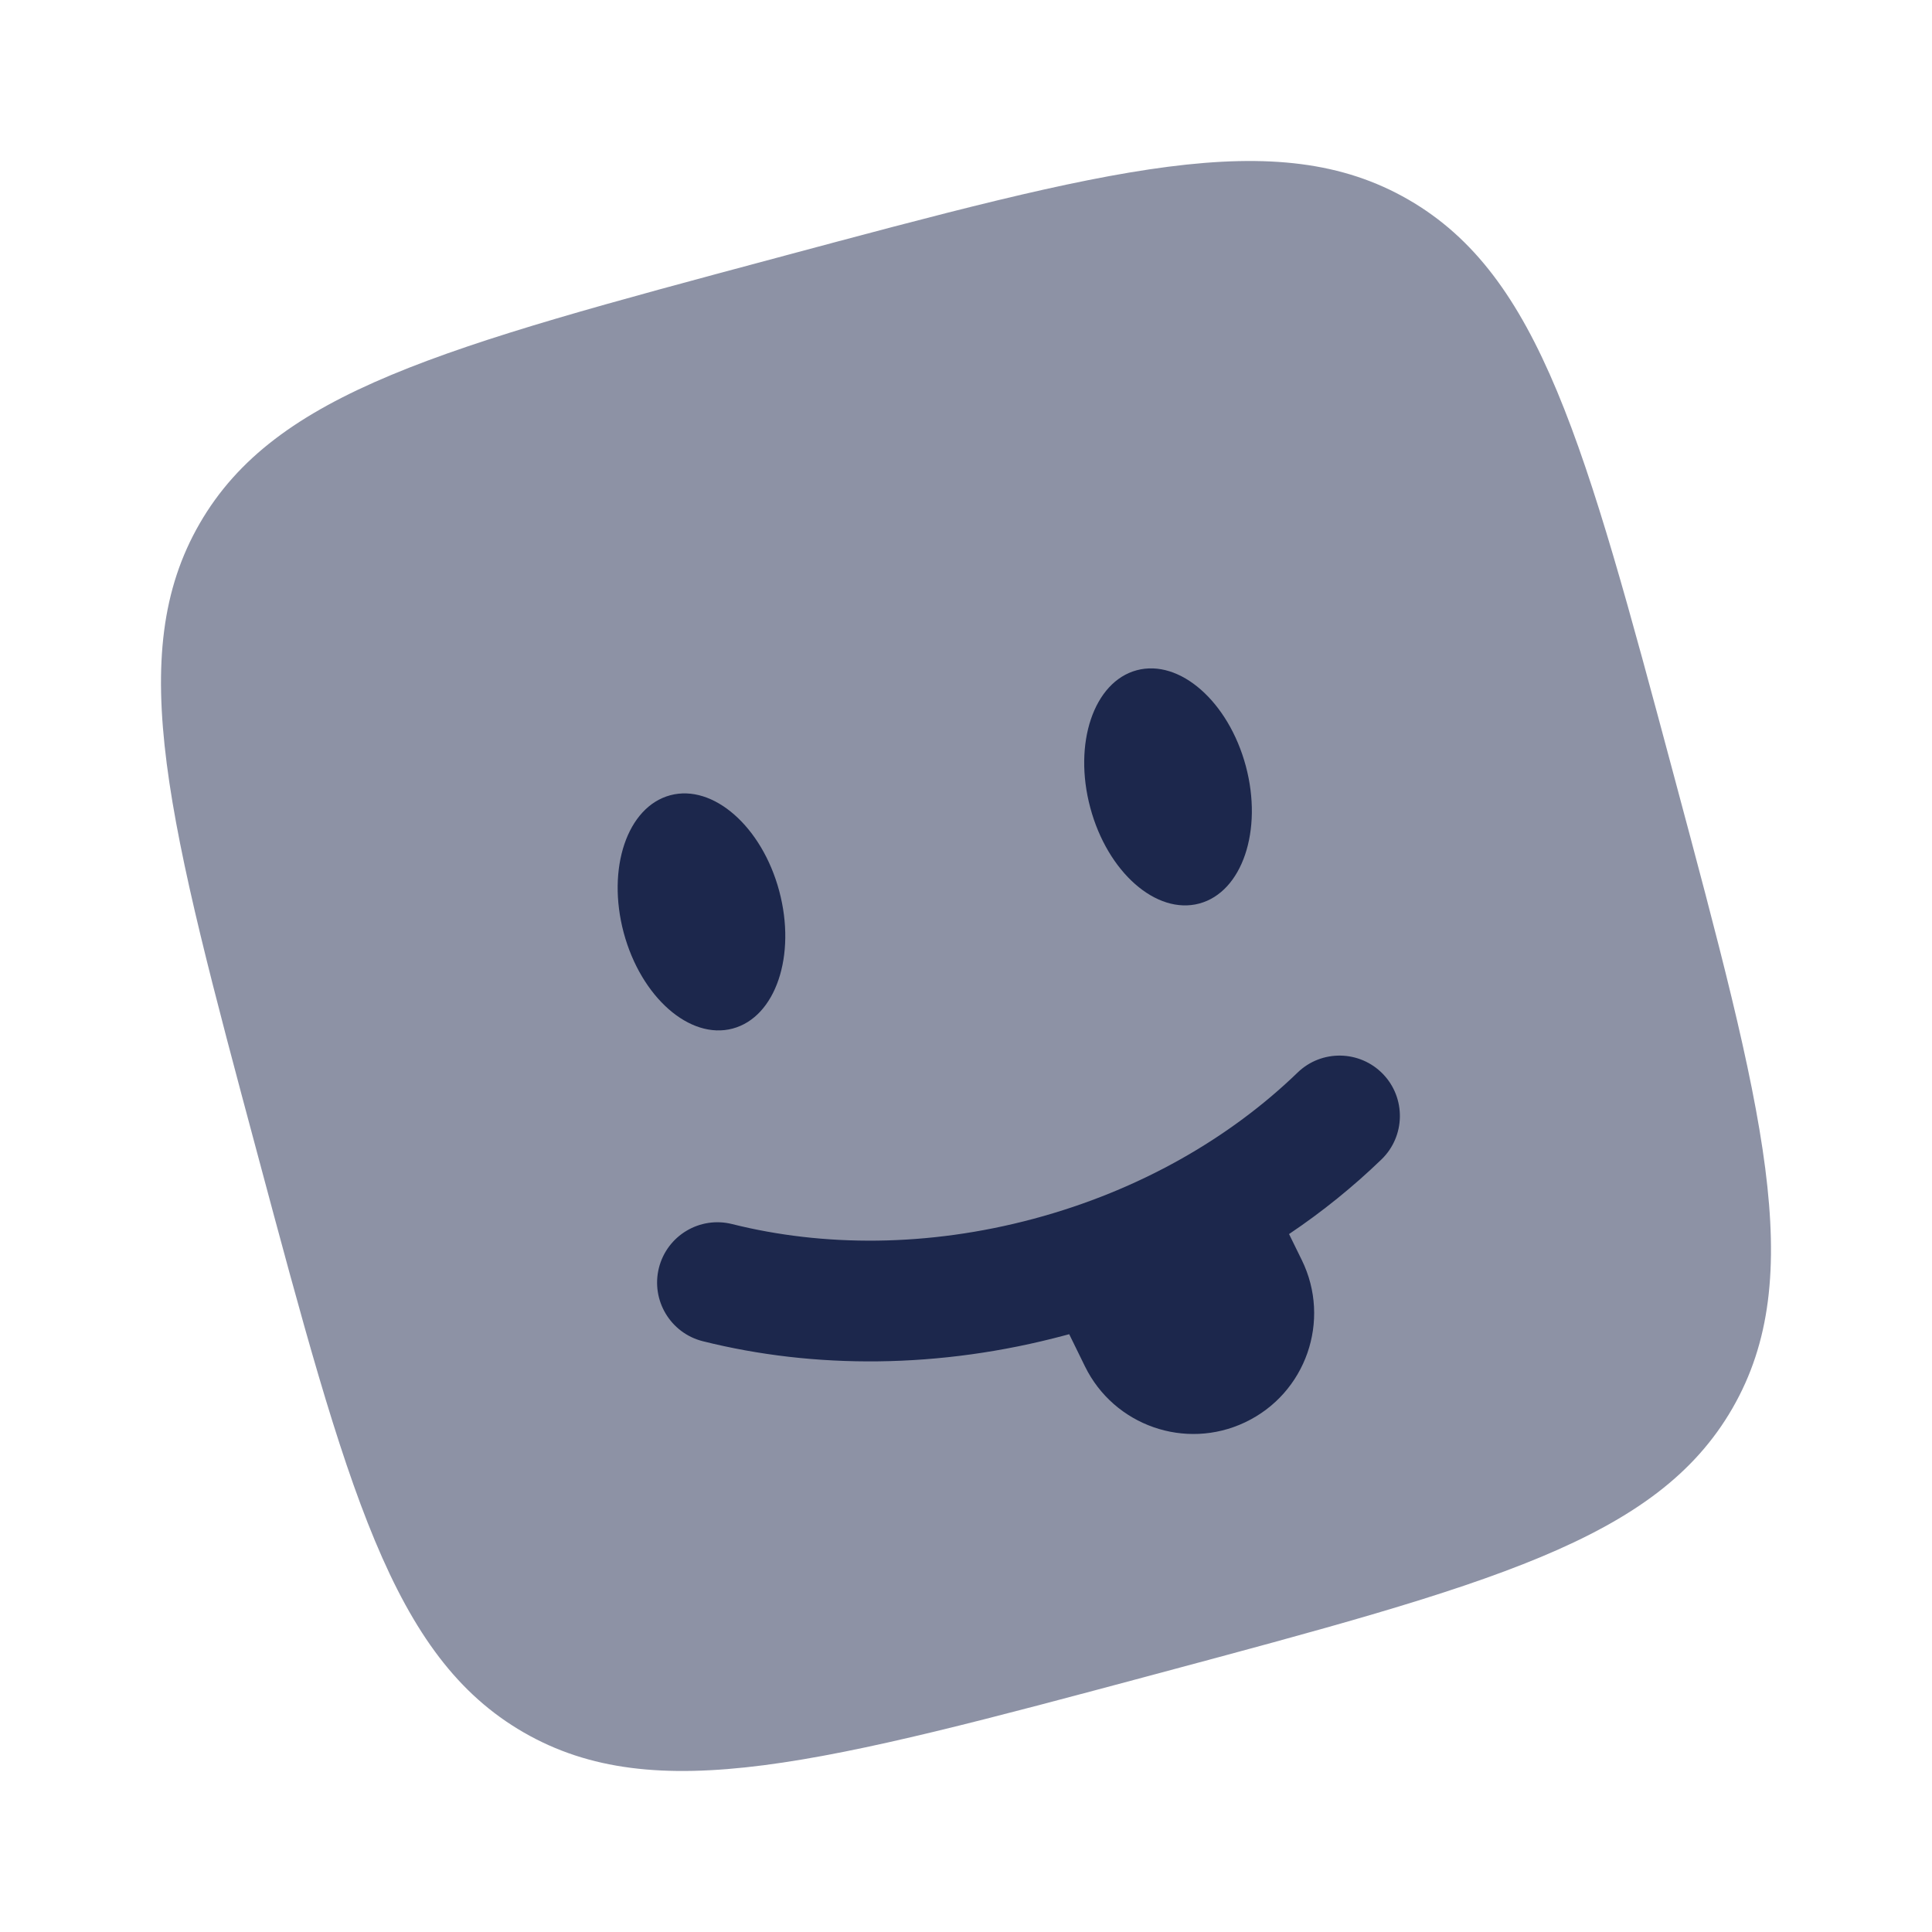 <svg width="24" height="24" viewBox="0 0 24 24" fill="none" xmlns="http://www.w3.org/2000/svg">
<path opacity="0.5" d="M6.504 21.52C8.137 22.463 10.21 21.907 14.357 20.796C18.504 19.685 20.577 19.13 21.52 17.496C22.463 15.863 21.907 13.79 20.796 9.643C19.685 5.496 19.13 3.423 17.496 2.48C15.863 1.537 13.79 2.092 9.643 3.204C5.496 4.315 3.423 4.87 2.48 6.504C1.537 8.137 2.092 10.21 3.204 14.357C4.315 18.504 4.87 20.577 6.504 21.52Z" fill="#1C274C"/>
<path d="M14.898 11.224C15.431 11.081 15.69 10.316 15.476 9.516C15.261 8.716 14.655 8.183 14.121 8.326C13.588 8.469 13.329 9.233 13.544 10.034C13.758 10.834 14.364 11.367 14.898 11.224Z" fill="#1C274C"/>
<path d="M9.102 12.777C9.636 12.634 9.894 11.869 9.68 11.069C9.466 10.269 8.859 9.736 8.326 9.879C7.792 10.022 7.534 10.786 7.748 11.587C7.963 12.387 8.569 12.92 9.102 12.777Z" fill="#1C274C"/>
<path d="M8.185 15.751C8.286 15.349 8.693 15.105 9.095 15.206C10.225 15.489 11.523 15.493 12.841 15.14C14.159 14.787 15.281 14.134 16.119 13.324C16.416 13.036 16.891 13.044 17.179 13.341C17.467 13.639 17.459 14.114 17.162 14.402C16.814 14.738 16.43 15.05 16.013 15.33L16.171 15.652C16.54 16.403 16.223 17.311 15.466 17.669C14.725 18.02 13.839 17.71 13.478 16.974L13.282 16.574L13.229 16.588C11.674 17.005 10.117 17.008 8.73 16.661C8.329 16.56 8.085 16.153 8.185 15.751Z" fill="#1C274C"/>
</svg>
